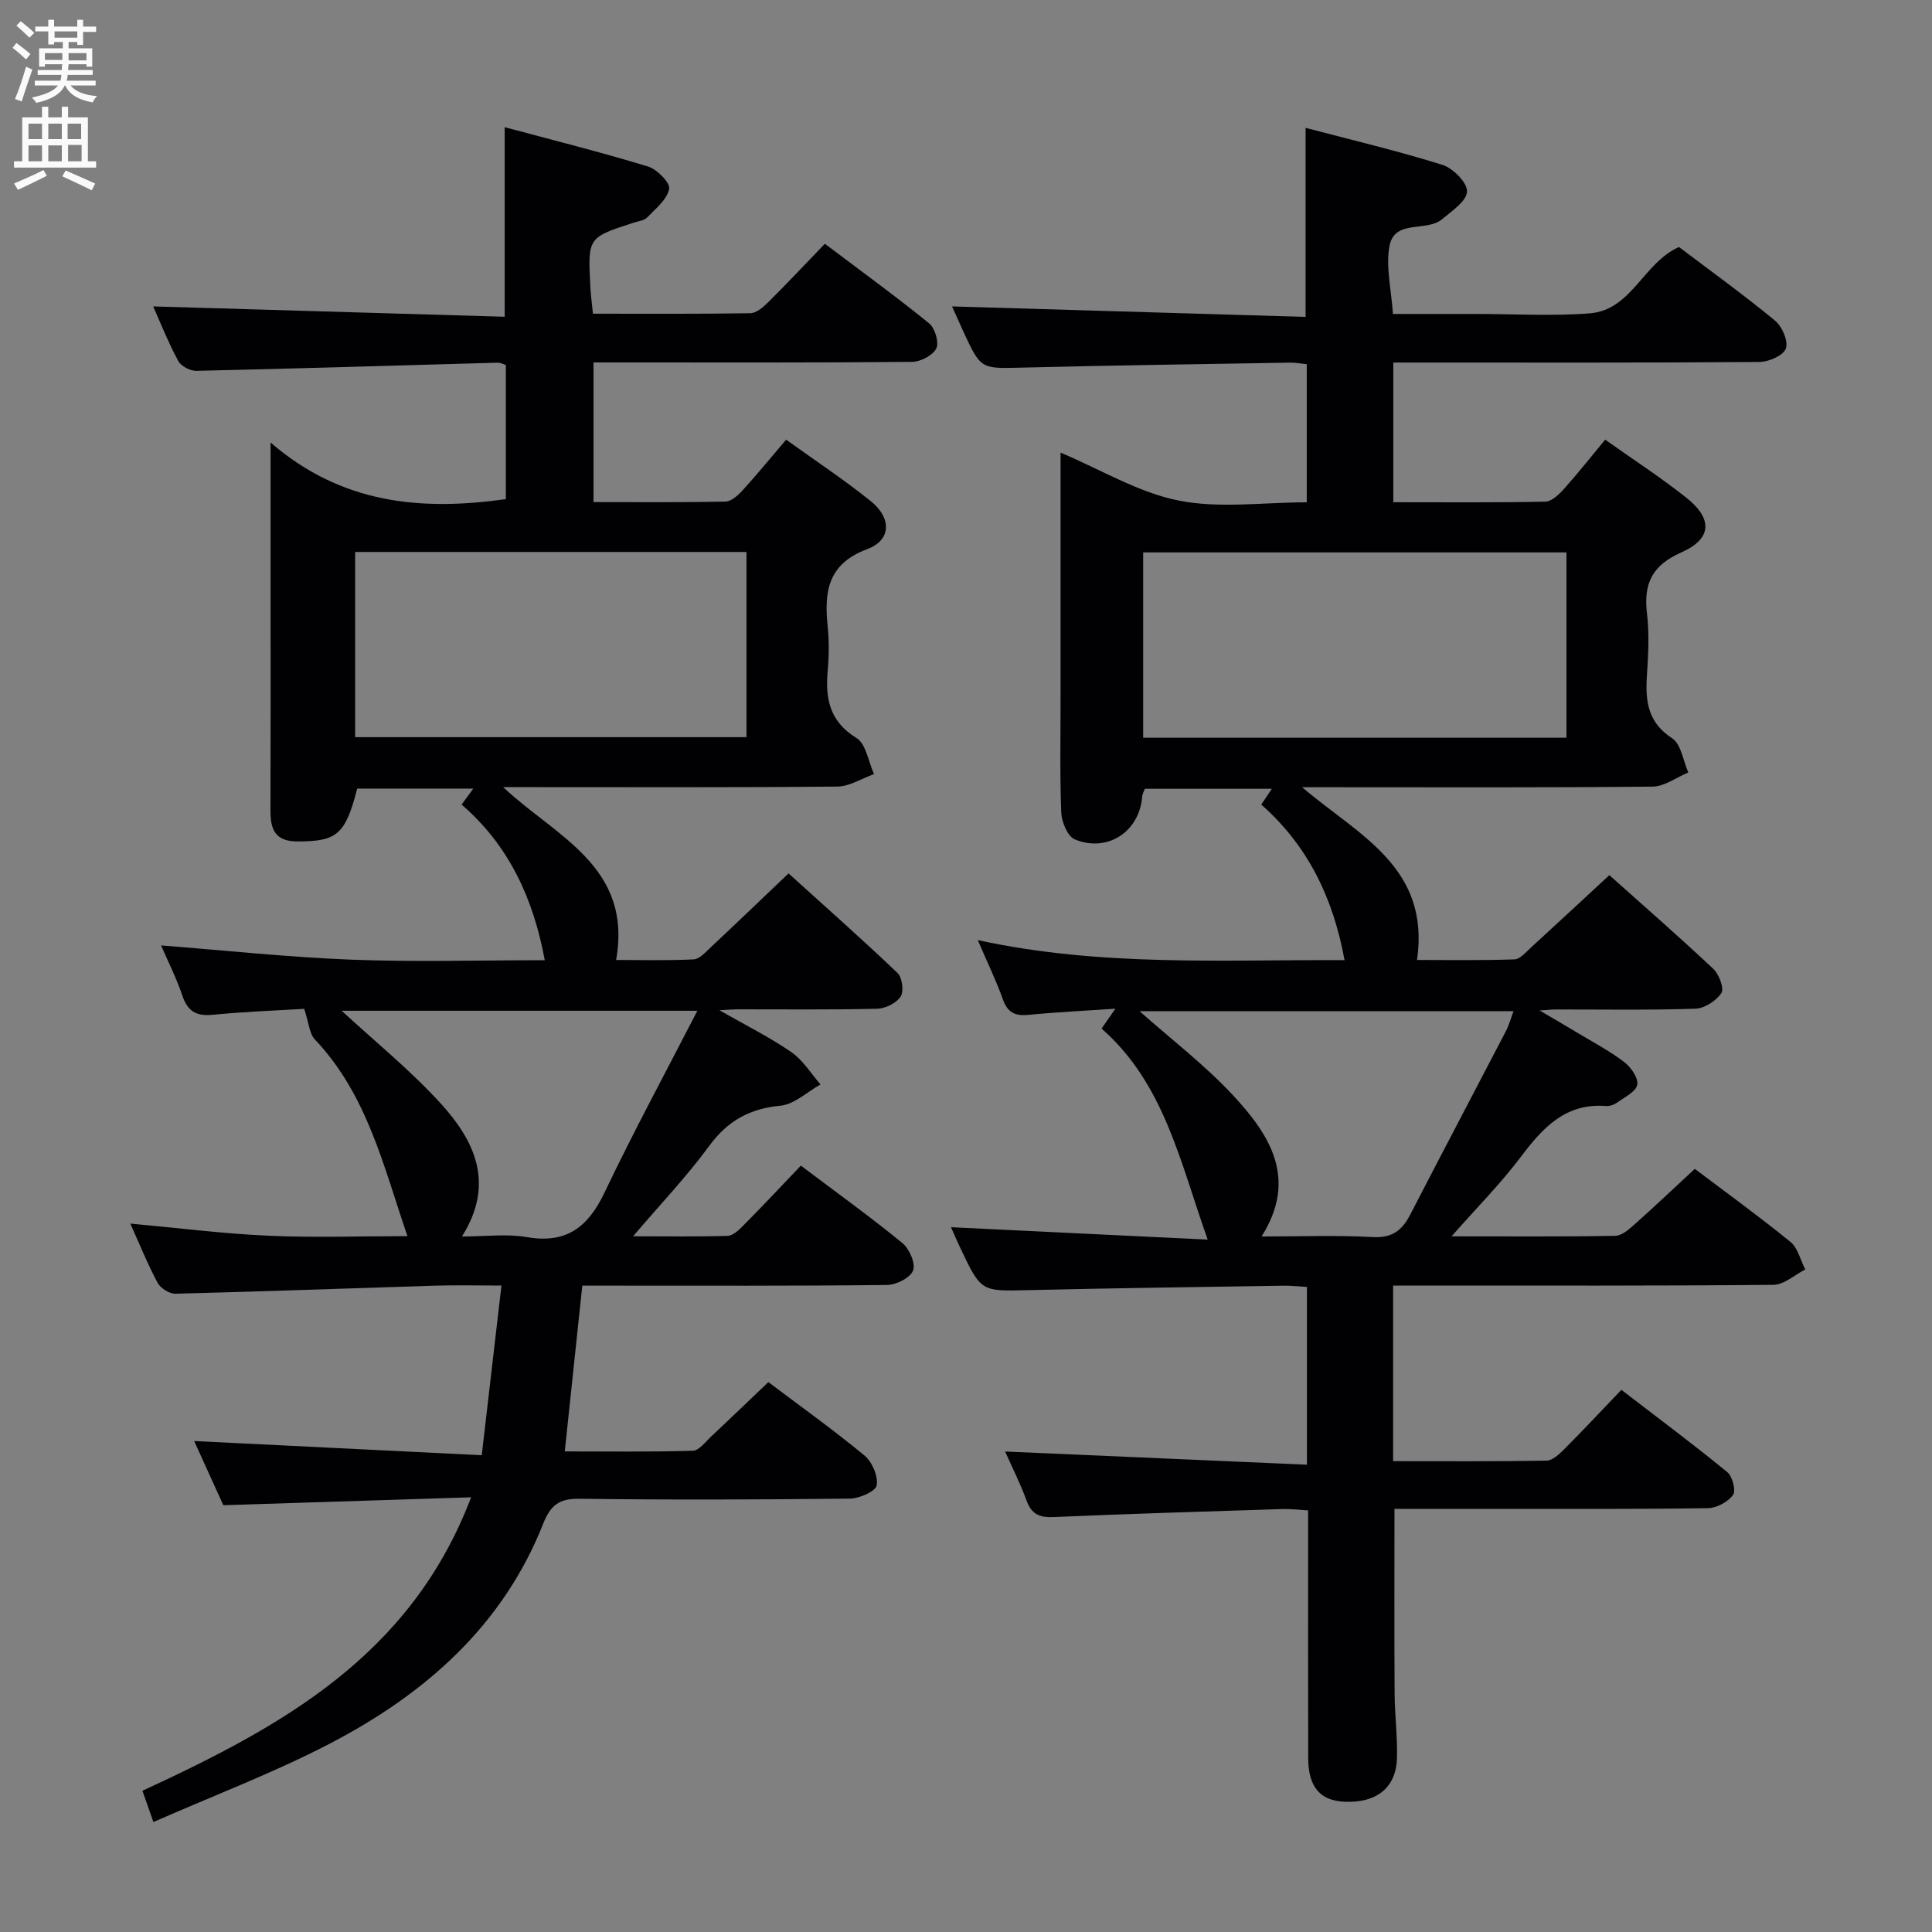 <svg enable-background="new 0 0 400 400" viewBox="0 0 400 400" xmlns="http://www.w3.org/2000/svg"><rect x="0" y="0" width="400" height="400" fill="#808080" stroke="none"/><path d="m270.83 312.71c-2.04-.12-3.66-.33-5.28-.28-15.79.51-31.58.97-47.36 1.66-2.92.13-4.59-.53-5.64-3.38-1.3-3.55-3.02-6.95-4.45-10.19 20.9.91 41.55 1.82 62.49 2.73 0-12.97 0-24.59 0-36.8-1.6-.09-3.19-.29-4.78-.26-17.64.28-35.29.5-52.93.92-9.73.23-9.73.38-14.01-8.63-.76-1.6-1.45-3.23-1.98-4.4 17.71.86 35.2 1.7 53.15 2.57-5.76-16.18-8.99-32.31-21.97-43.69.93-1.34 1.61-2.32 2.86-4.12-6.58.45-12.34.72-18.07 1.28-2.75.27-4.27-.52-5.23-3.22-1.37-3.86-3.18-7.57-5.19-12.26 25.59 5.56 50.69 4.02 75.94 4.15-2.35-12.78-7.52-23.64-17.25-32.21.72-1.07 1.33-1.99 2.19-3.27-8.89 0-17.46 0-26.29 0-.15.44-.5 1.02-.55 1.62-.57 7.22-7.13 11.65-13.95 8.86-1.49-.61-2.73-3.61-2.81-5.55-.31-8.15-.13-16.33-.14-24.49 0-14.83 0-29.66 0-44.49 0-1.8 0-3.61 0-5.55 8.42 3.56 16.12 8.26 24.43 9.92 8.45 1.69 17.49.37 26.54.37 0-9.78 0-19.02 0-28.6-1.27-.12-2.39-.34-3.49-.32-18.48.31-36.95.57-55.42 1.03-8.56.21-8.56.4-12.21-7.52-.89-1.94-1.76-3.89-2.32-5.15 24.24.72 48.55 1.44 73.2 2.17 0-13.35 0-25.86 0-39.14 9.58 2.52 19.07 4.76 28.35 7.67 2.19.69 5.16 3.7 5.07 5.52-.09 2-3.15 4.03-5.17 5.73-3.23 2.71-9.86-.09-10.89 5.59-.78 4.26.38 8.88.72 14.02h12.78 4.5c7.83 0 15.7.48 23.49-.13 8.65-.68 11.03-10.41 18.45-13.73 6.48 4.9 13.35 9.86 19.88 15.23 1.47 1.21 2.79 4.25 2.26 5.78-.5 1.43-3.53 2.78-5.46 2.79-23.33.19-46.66.12-69.99.12-1.82 0-3.63 0-5.83 0v28.92c10.55 0 21 .1 31.45-.12 1.32-.03 2.84-1.47 3.87-2.62 2.87-3.2 5.54-6.59 8.54-10.21 5.75 4.07 11.45 7.77 16.75 11.97 5.55 4.39 5.42 8.53-.96 11.36-6.09 2.69-7.87 6.47-7.13 12.67.51 4.27.26 8.67-.02 12.98-.33 5.2.2 9.58 5.23 12.84 1.86 1.21 2.27 4.66 3.34 7.08-2.46 1.02-4.91 2.9-7.38 2.93-22.33.23-44.66.13-66.99.13-1.59 0-3.19 0-5.57 0 11.51 9.86 26.57 16.47 23.78 35.76 6.12 0 13.15.12 20.16-.12 1.2-.04 2.43-1.55 3.51-2.53 5.27-4.82 10.5-9.68 16.15-14.91 6.77 6.05 14.26 12.58 21.51 19.39 1.2 1.12 2.3 4.07 1.69 5.01-1.07 1.62-3.5 3.19-5.4 3.25-9.65.32-19.33.15-28.99.16-.65 0-1.3.08-3.25.21 3.23 1.9 5.54 3.23 7.82 4.61 3.27 1.97 6.68 3.77 9.71 6.07 1.39 1.05 2.94 3.31 2.68 4.7-.26 1.43-2.58 2.55-4.11 3.65-.63.46-1.56.81-2.32.75-8.41-.66-13.11 4.48-17.67 10.53-4.14 5.5-9.04 10.43-14.34 16.45 12.07 0 23 .09 33.92-.11 1.38-.03 2.88-1.4 4.06-2.45 4.09-3.64 8.06-7.41 12.38-11.41 6.37 4.81 13.22 9.77 19.78 15.1 1.56 1.27 2.09 3.79 3.09 5.73-2.19 1.11-4.38 3.16-6.58 3.18-24.16.23-48.32.15-72.49.15-1.97 0-3.94 0-6.26 0v36.36c10.55 0 21.16.08 31.76-.11 1.23-.02 2.62-1.32 3.63-2.33 3.88-3.89 7.63-7.9 11.87-12.33 7.61 5.85 14.9 11.28 21.93 17.04 1.07.88 1.83 3.87 1.18 4.74-1.07 1.44-3.38 2.69-5.19 2.72-14.49.22-28.99.13-43.49.14-7.13 0-14.27 0-21.41 0 0 13.09-.05 25.67.03 38.24.03 4.49.62 8.98.48 13.45-.19 6.06-4.24 9.23-10.8 8.95-5.11-.21-7.55-3.04-7.57-9.05-.04-15.16-.02-30.33-.02-45.49 0-1.77 0-3.57 0-5.78zm53.49-198.34c-29.45 0-58.48 0-87.64 0v38.37h87.64c0-12.85 0-25.43 0-38.37zm-10.96 94.98c-26.1 0-51.78 0-77.43 0 6.58 5.85 13.49 11.12 19.32 17.38 7.57 8.14 13.54 17.23 5.95 29.27 8.08 0 15.57-.29 23.01.12 3.99.22 6.06-1.35 7.75-4.62 6.55-12.7 13.23-25.33 19.82-38.01.66-1.28 1.04-2.71 1.58-4.14z" fill="#010104"/><path d="m165.81 241.33c7.58 5.71 14.47 10.67 21.03 16.04 1.44 1.18 2.76 4.23 2.2 5.68-.58 1.51-3.48 2.97-5.39 2.99-19.16.22-38.33.14-57.49.14-1.79 0-3.58 0-5.6 0-1.22 11.51-2.38 22.52-3.63 34.32 9.05 0 17.79.13 26.51-.14 1.31-.04 2.63-1.86 3.83-2.98 3.88-3.63 7.71-7.33 11.81-11.23 6.44 4.86 13.35 9.79 19.89 15.19 1.59 1.31 2.87 4.28 2.54 6.19-.21 1.24-3.59 2.72-5.56 2.74-18.66.21-37.33.28-55.99.03-4.2-.06-5.99 1.35-7.5 5.17-8.4 21.24-24.56 35.33-44.2 45.54-11.59 6.03-23.89 10.68-36.5 16.22-1-2.84-1.62-4.61-2.27-6.47 28.56-13.22 55.49-27.76 68.05-60.76-17.69.57-34.36 1.1-51.3 1.64-1.92-4.23-3.97-8.73-6.04-13.29 19.87.98 39.45 1.95 59.54 2.94 1.43-12.34 2.73-23.44 4.08-35.13-5.08 0-9.38-.11-13.67.02-17.95.55-35.89 1.22-53.84 1.67-1.24.03-3.08-1.13-3.68-2.26-2.09-3.91-3.76-8.06-5.65-12.26 9.76.89 19.14 2.09 28.55 2.51 9.47.43 18.97.09 28.83.09-4.97-14.47-8.33-29.31-19.18-40.73-1.12-1.18-1.21-3.35-2.19-6.33-5.28.32-12.16.57-19 1.23-3.42.33-5.16-.77-6.25-4-1.21-3.61-2.95-7.03-4.39-10.36 13.16 1.02 26.27 2.44 39.42 2.95 13.27.51 26.58.11 40.02.11-2.39-12.86-7.45-23.79-17.22-32.22.84-1.14 1.51-2.06 2.42-3.31-8.19 0-16.11 0-24.04.01-2.45 9.55-4.21 10.93-12.36 10.93-4.61 0-5.6-2.45-5.59-6.34.05-15.16.02-30.33.02-45.49 0-9.64 0-19.27 0-30.76 14.75 12.76 31.21 14.18 48.71 11.72 0-9.02 0-18.28 0-27.78-.52-.15-1.13-.49-1.73-.47-20.78.57-41.56 1.22-62.34 1.69-1.28.03-3.19-.98-3.77-2.06-2.1-3.93-3.76-8.1-5.18-11.28 24.06.71 48.28 1.42 72.78 2.14 0-13.32 0-25.83 0-39.25 10 2.69 19.91 5.17 29.67 8.14 1.87.57 4.63 3.38 4.38 4.64-.43 2.2-2.79 4.08-4.55 5.91-.62.65-1.81.76-2.76 1.07-9.51 3.08-9.52 3.08-9.02 13.01.09 1.8.33 3.6.55 5.85 10.98 0 21.77.07 32.56-.1 1.24-.02 2.66-1.21 3.65-2.2 3.9-3.87 7.66-7.87 11.81-12.18 7.46 5.63 14.67 10.87 21.59 16.48 1.21.98 2.1 3.99 1.48 5.2-.74 1.45-3.28 2.76-5.04 2.77-19.99.19-39.99.12-59.99.12-1.82 0-3.65 0-5.94 0v28.91c9.11 0 18.21.09 27.31-.1 1.2-.03 2.59-1.27 3.52-2.29 3.01-3.3 5.84-6.76 9.05-10.53 6.03 4.34 12 8.28 17.55 12.75 4.31 3.47 4.23 8.05-.74 9.9-8.31 3.1-8.94 8.94-8.2 16.14.3 2.97.27 6.01 0 8.99-.52 5.78.33 10.53 5.95 13.98 1.99 1.23 2.47 4.91 3.64 7.48-2.54.9-5.07 2.55-7.61 2.58-20.99.21-41.99.12-62.99.12-1.8 0-3.59 0-6.18 0 10.83 10.23 26.82 16.34 23.38 35.78 4.96 0 10.52.15 16.05-.12 1.22-.06 2.47-1.49 3.52-2.48 5.22-4.89 10.39-9.85 16.13-15.32 7.23 6.54 15.03 13.44 22.56 20.61.98.93 1.35 3.8.65 4.89-.89 1.36-3.16 2.48-4.87 2.52-9.66.23-19.33.11-28.99.12-.79 0-1.59.08-3.66.19 5.67 3.24 10.51 5.64 14.9 8.68 2.4 1.66 4.04 4.41 6.03 6.68-2.76 1.54-5.41 4.12-8.29 4.4-6.41.61-10.96 3.14-14.78 8.36-4.58 6.26-9.98 11.92-15.74 18.68 7.13 0 13.35.1 19.57-.09 1.08-.03 2.29-1.15 3.16-2.04 3.98-4.01 7.84-8.13 12.01-12.5zm-11.26-127.05c-27.14 0-54 0-81.02 0v38.34h81.02c0-12.95 0-25.52 0-38.34zm-58.91 141.72c4.94 0 9.3-.59 13.44.13 8.21 1.43 12.69-2.1 16.09-9.24 5.96-12.52 12.58-24.73 19.21-37.62-25.39 0-49.7 0-73.64 0 6.83 6.31 14.18 12.26 20.48 19.16 7.01 7.69 11.35 16.57 4.42 27.57z" fill="#010104"/><g fill="#fbfafa"><path d="m2.6 9.9.8-1c.9.7 1.9 1.4 2.9 2.3l-.9 1.1c-1.1-1-2-1.8-2.8-2.4zm.5 10.6c.9-2.1 1.6-4.3 2.3-6.7.4.2.8.4 1.3.6-.7 2.1-1.5 4.3-2.2 6.6zm.3-15.2.9-.9c1 .8 2 1.6 2.8 2.4l-1 1c-.9-.9-1.8-1.7-2.7-2.5zm12.6-1.2h1.2v1.4h2.7v1.1h-2.7v2.7h-1.2v-.6h-1.8v1.3h4.9v3.8h-1.2v-.5h-3.7c0 .4-.1.9-.1 1.2h5.1v1h-5.2c0 .5-.1.9-.2 1.2h6v1h-5.2c1.1 1.3 2.9 2 5.5 2.2-.4.4-.7.8-.9 1.3-2.9-.5-4.8-1.6-5.7-3.5h-.1c-.8 1.7-2.7 2.9-5.9 3.6-.2-.4-.6-.8-.9-1.1 2.8-.6 4.6-1.4 5.4-2.5h-4.8v-1h5.3c.1-.3.2-.7.2-1.2h-4.9v-1h5c0-.4 0-.8.1-1.2h-3.6v.5h-1.2v-3.8h4.9v-1.3h-1.8v.5h-1.2v-2.7h-2.7v-1h2.7v-1.4h1.2v1.4h4.8zm-6.7 8.3h3.6c0-.4 0-.9 0-1.4h-3.6zm1.9-4.6h4.8v-1.3h-4.7v1.3zm6.7 3.2h-3.7v1.5h3.7z"/><path d="m8.7 22.1h1.3v2.2h2.8v-2.2h1.3v2.2h4.1v9.1h1.7v1.3h-17v-1.3h1.7v-9.1h4.1zm.3 13.1.7 1.2c-1.8.9-3.8 1.9-6 2.9-.2-.4-.5-.8-.8-1.3 2.3-1 4.4-1.9 6.1-2.8zm-3.1-6.4h2.8v-3.2h-2.8zm0 4.6h2.8v-3.3h-2.8zm4.1-4.6h2.8v-3.2h-2.8zm0 4.6h2.8v-3.3h-2.8zm3.6 1.9c2.1.9 4.1 1.8 6.1 2.7l-.7 1.4c-2.2-1.1-4.2-2-6.1-2.9zm3.2-9.7h-2.8v3.2h2.8zm-2.7 7.8h2.8v-3.4h-2.8z"/></g></svg>